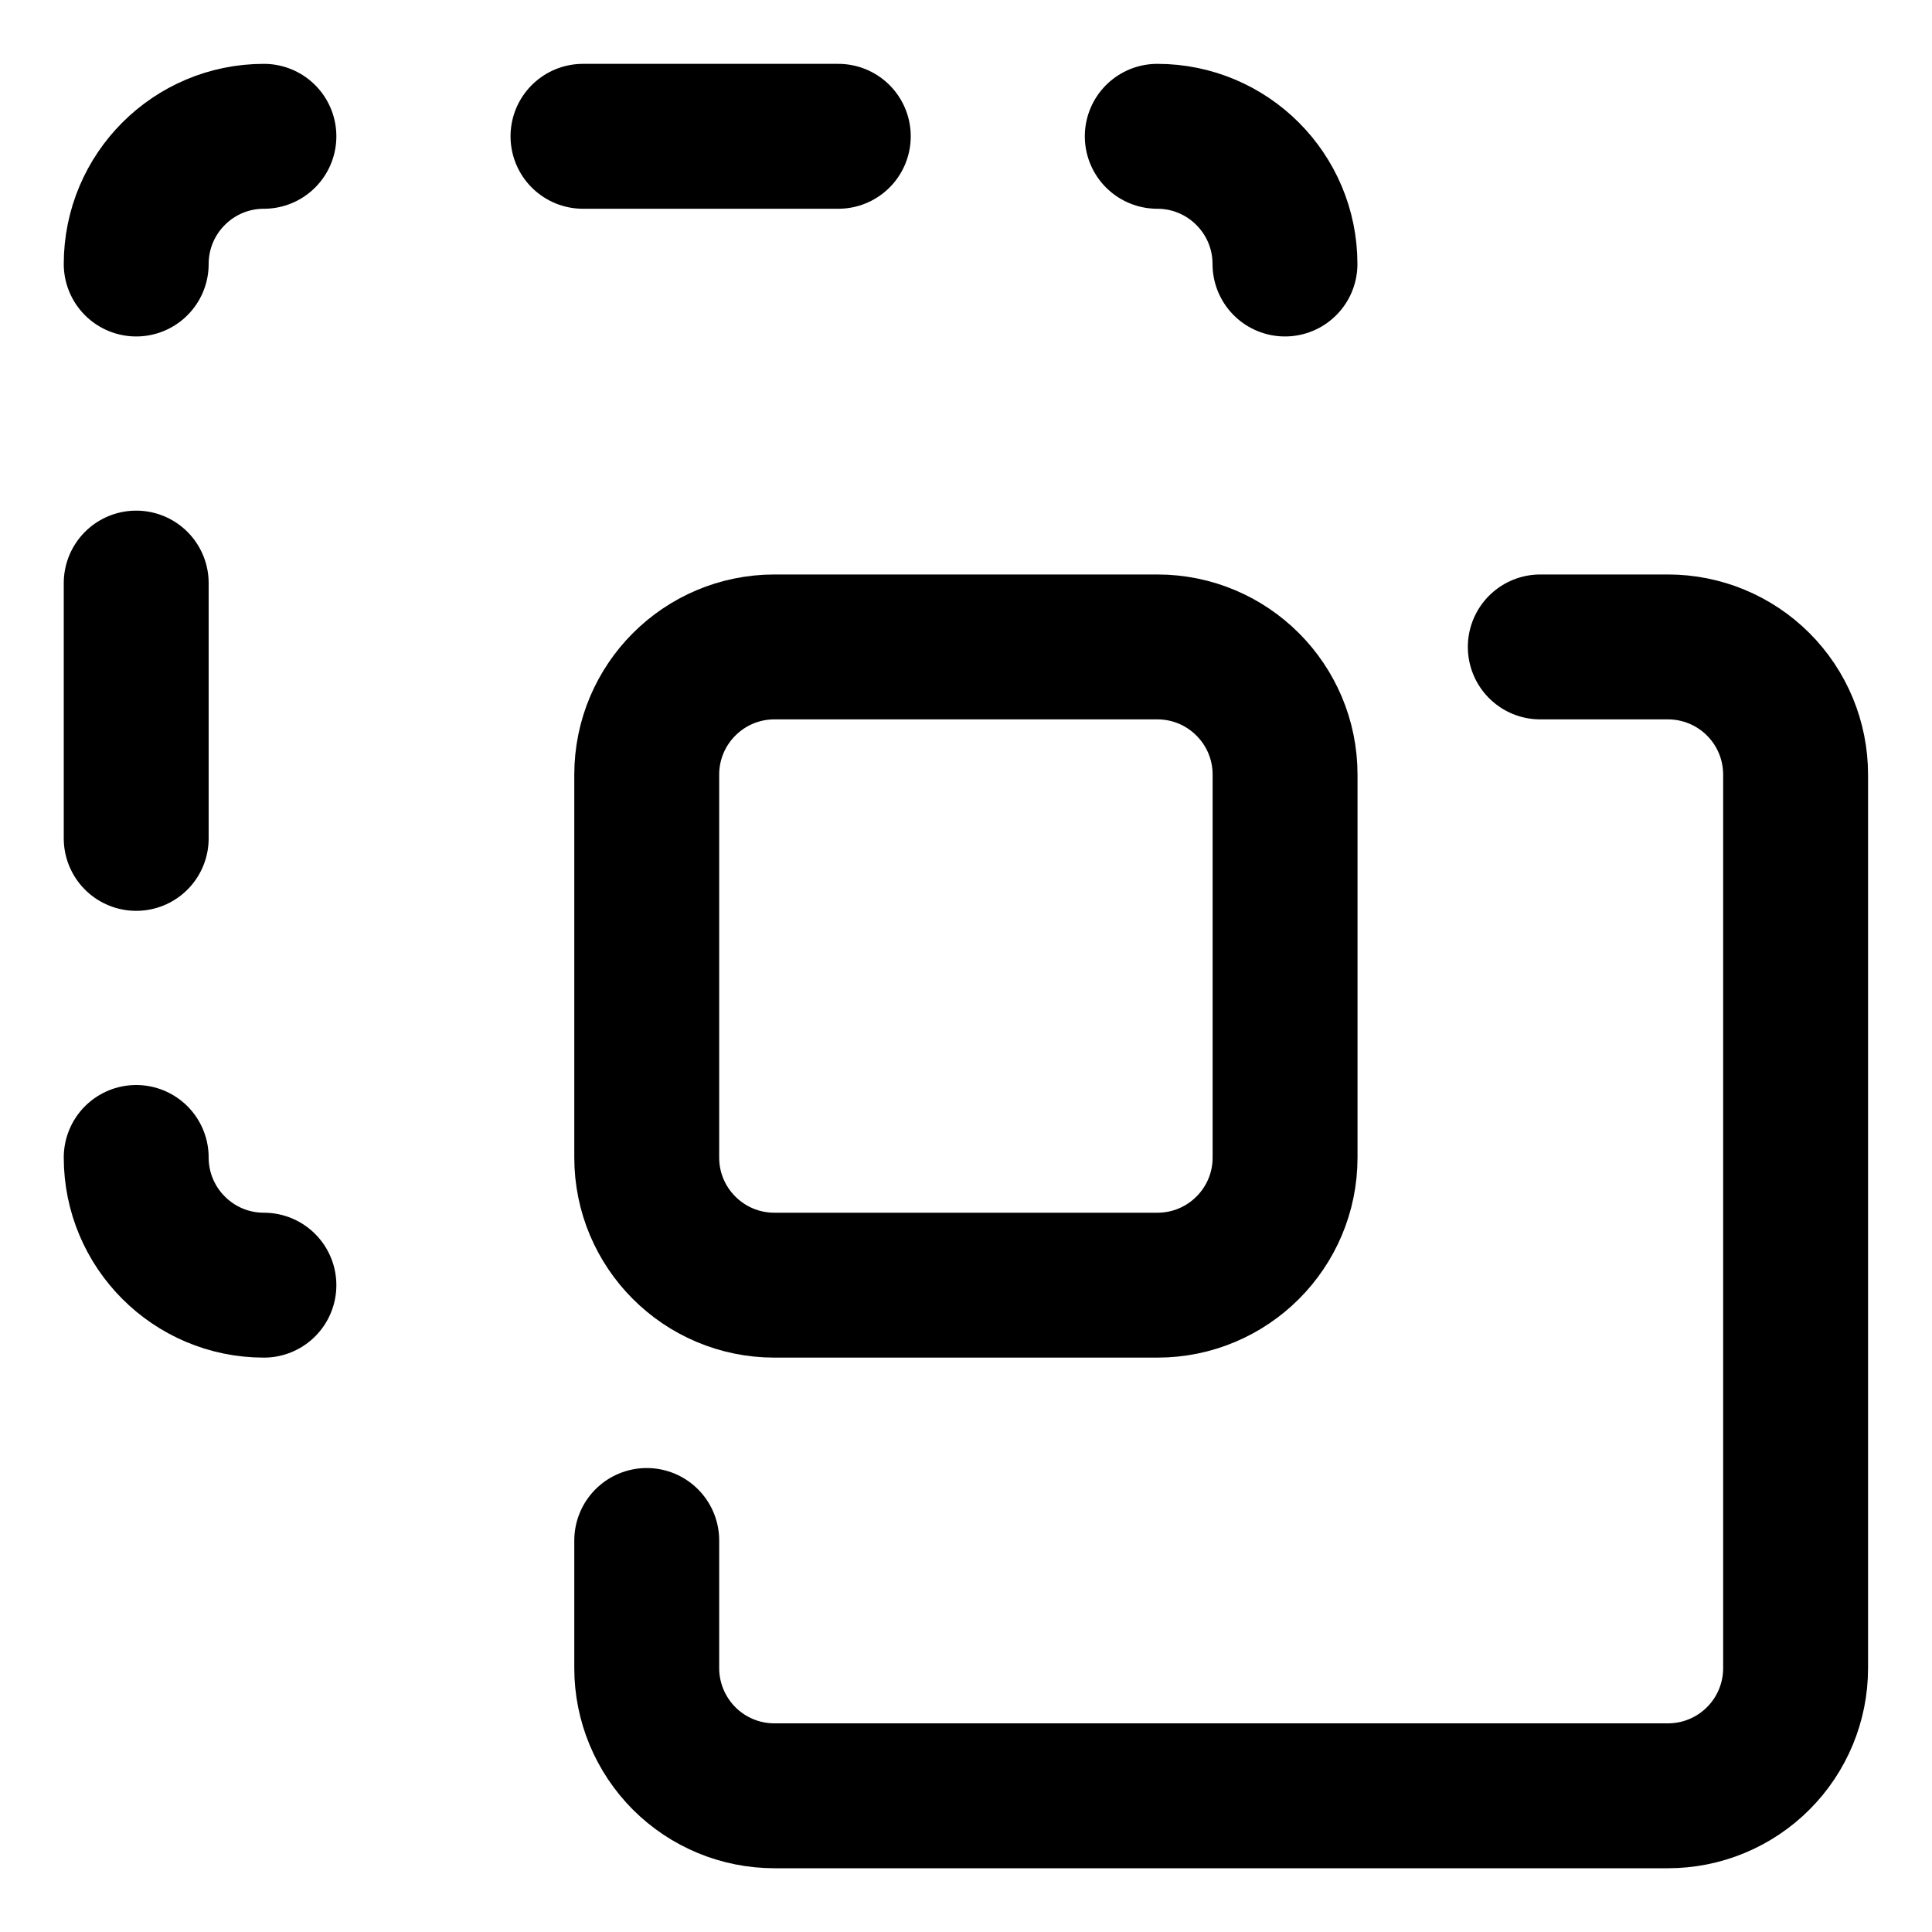 <svg width="20" height="20" viewBox="0 0 20 20" fill="none" xmlns="http://www.w3.org/2000/svg">
<g id="pathfinder-crop" clip-path="url(#clip0_47_146662)">
<g id="pathfinder-crop_2">
<path id="Vector 2589" d="M1.41 2.733C1.41 2.003 2.002 1.411 2.732 1.411" stroke="black" stroke-width="1.5" stroke-linecap="round" stroke-linejoin="round"/>
<path id="Vector 2590" d="M11.98 1.411C12.71 1.411 13.302 2.003 13.302 2.733" stroke="black" stroke-width="1.5" stroke-linecap="round" stroke-linejoin="round"/>
<path id="Vector 2591" d="M1.41 11.982C1.41 12.712 2.002 13.304 2.732 13.304" stroke="black" stroke-width="1.5" stroke-linecap="round" stroke-linejoin="round"/>
<path id="Vector 2593" d="M1.41 8.679V6.036" stroke="black" stroke-width="1.5" stroke-linecap="round" stroke-linejoin="round"/>
<path id="Vector 2594" d="M6.035 1.411H8.678" stroke="black" stroke-width="1.5" stroke-linecap="round" stroke-linejoin="round"/>
<path id="Vector" d="M8.017 6.697C7.287 6.697 6.695 7.289 6.695 8.019V11.983C6.695 12.713 7.287 13.304 8.017 13.304H11.981C12.711 13.304 13.303 12.713 13.303 11.983V8.019C13.303 7.289 12.711 6.697 11.981 6.697H8.017Z" stroke="black" stroke-width="1.5" stroke-linecap="round" stroke-linejoin="round"/>
<path id="Vector_2" d="M15.945 6.697H17.267C17.617 6.697 17.953 6.836 18.201 7.084C18.449 7.332 18.588 7.668 18.588 8.019V17.269C18.588 17.619 18.449 17.955 18.201 18.203C17.953 18.451 17.617 18.59 17.267 18.59H8.017C7.666 18.59 7.33 18.451 7.082 18.203C6.835 17.955 6.695 17.619 6.695 17.269V15.947" stroke="black" stroke-width="1.5" stroke-linecap="round" stroke-linejoin="round"/>
</g>
</g>
<defs>
<clipPath id="clip0_47_146662">
<rect width="20" height="20" fill="white"/>
</clipPath>
</defs>
</svg>
